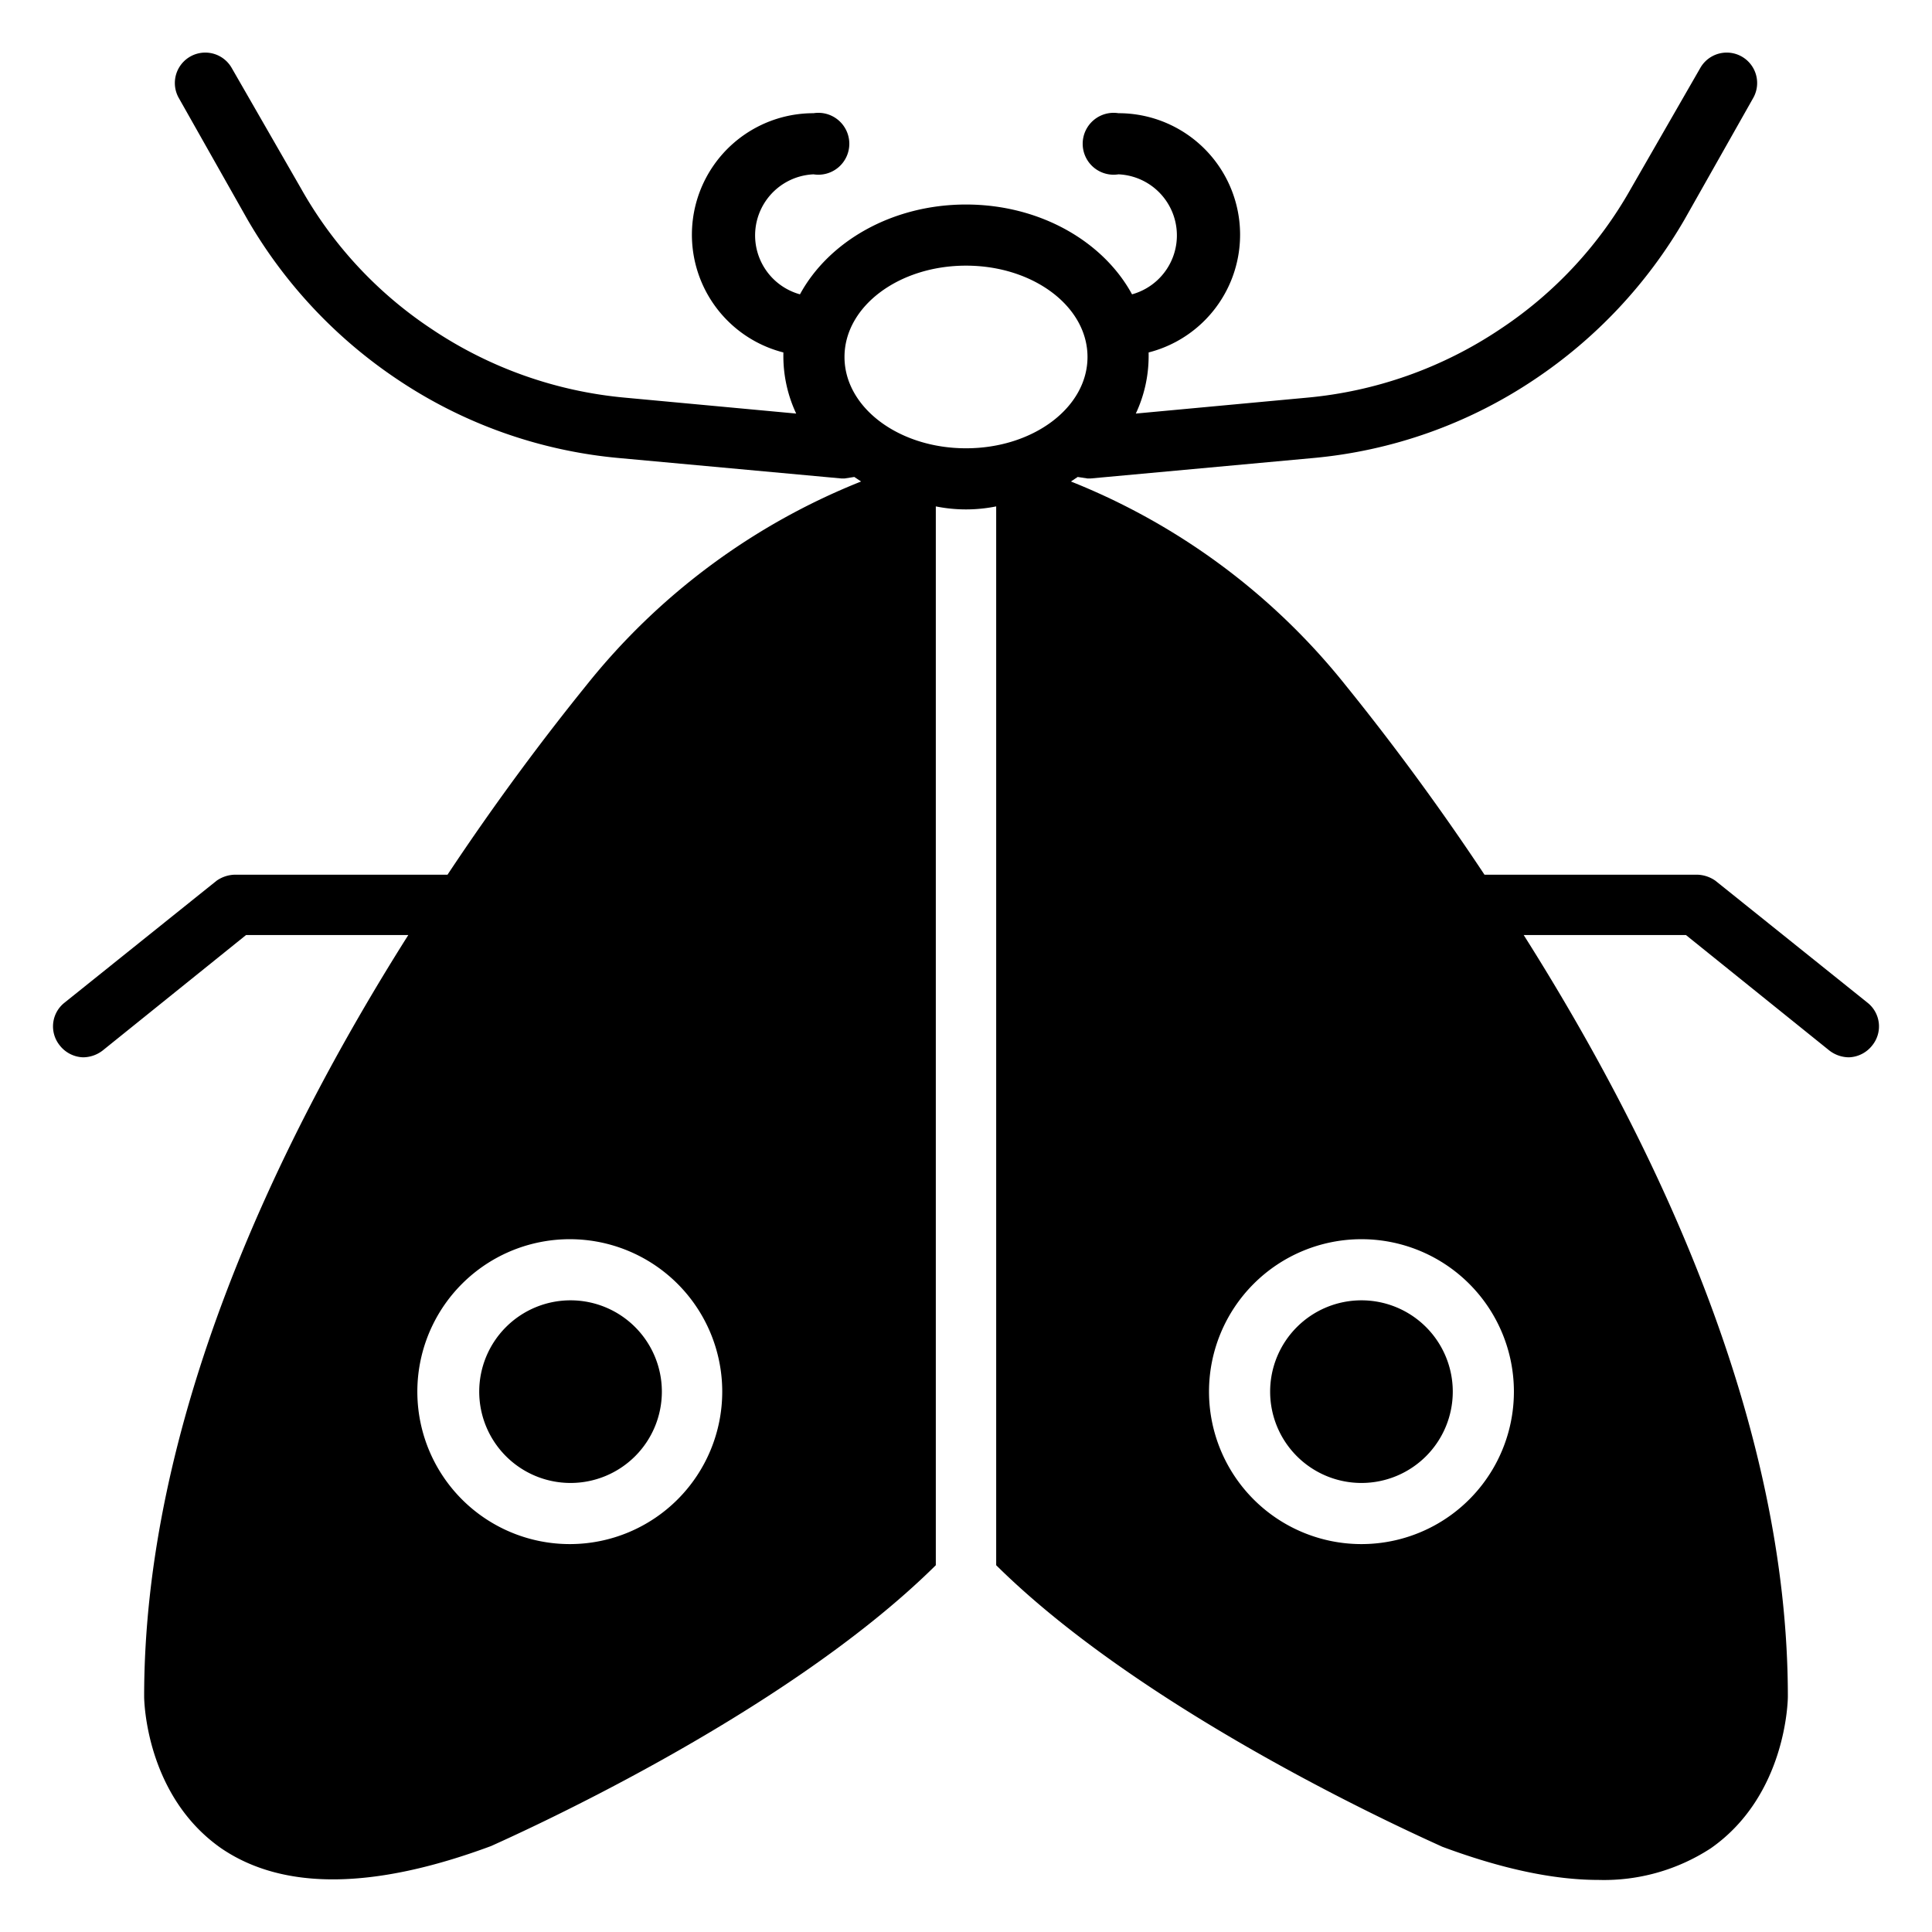 <svg xmlns="http://www.w3.org/2000/svg" width="256" height="256" viewBox="0 0 256 256"><path d="M180.4 204.6a20.2 20.2 0 1 1 20.2-20.2 20.2 20.2 0 0 1-20.2 20.2M128 35.2c8.9 0 16.1 5.4 16.1 12.1s-7.2 12.1-16.1 12.1c-8.9 0-16.1-5.4-16.1-12.1s7.2-12.1 16.1-12.1M75.6 204.6a20.2 20.2 0 1 1 20.1-20.2 20.2 20.2 0 0 1-20.1 20.2m171.9-71.7l-20.2-16.2a4.4 4.4 0 0 0-2.5-.8h-28.1c-6.5-9.8-12.9-18.3-18.4-25.1a88.4 88.4 0 0 0-36.4-27l.9-.6 1.3.2h.4l29.4-2.7a62.8 62.8 0 0 0 29.4-10.4 64.1 64.1 0 0 0 19.9-21.2l9.1-16.1a4 4 0 1 0-7-4l-9.2 16a54.1 54.1 0 0 1-17.3 18.6 54.9 54.9 0 0 1-25.7 9.1l-22.6 2.1a17.9 17.9 0 0 0 1.7-7.5v-.6a16.1 16.1 0 0 0-4-31.7 4.1 4.1 0 1 0 0 8.1A8.1 8.1 0 0 1 150 39c-3.8-7-12.2-11.9-22-11.9S109.8 32 106 39a8.1 8.1 0 0 1 1.8-15.9 4.1 4.1 0 1 0 0-8.1 16.1 16.1 0 0 0-4 31.7v.6a17.9 17.9 0 0 0 1.7 7.5l-22.6-2.1a54.9 54.9 0 0 1-25.7-9.1A54.1 54.1 0 0 1 39.9 25L30.7 9a4 4 0 1 0-7 4l9.1 16.1a64.1 64.1 0 0 0 19.9 21.2 62.8 62.8 0 0 0 29.4 10.4l29.4 2.7h.4l1.3-.2.9.6a88.4 88.4 0 0 0-36.4 27c-5.5 6.8-11.9 15.3-18.4 25.1H31.2a4.4 4.4 0 0 0-2.5.8L8.5 132.9a4 4 0 0 0-.6 5.6 4.1 4.1 0 0 0 3.1 1.6 4.3 4.3 0 0 0 2.6-.9l19-15.3h21.5c-17.9 28.3-35 64.9-35 100.9 0 .5.2 13.1 10.2 20.1 8.2 5.6 20.2 5.5 35.8-.3 1.7-.8 38.4-16.9 58.9-37.2V67.1a20.2 20.2 0 0 0 8 0v140.3c20.5 20.3 57.2 36.4 59.1 37.3 7.8 2.9 14.7 4.4 20.7 4.4a25.9 25.9 0 0 0 14.9-4.2c10-7 10.2-19.6 10.2-20.1 0-36.1-17.1-72.6-35-100.9h21.5l19 15.3a4.3 4.3 0 0 0 2.6.9 4.1 4.1 0 0 0 3.1-1.6 4 4 0 0 0-.6-5.6"/><path d="M75.6 172.3a12.1 12.1 0 1 0 12.1 12.1 12.1 12.1 0 0 0-12.1-12.1m104.8 0a12.1 12.1 0 1 0 12.1 12.1 12.1 12.1 0 0 0-12.1-12.1"/></svg>